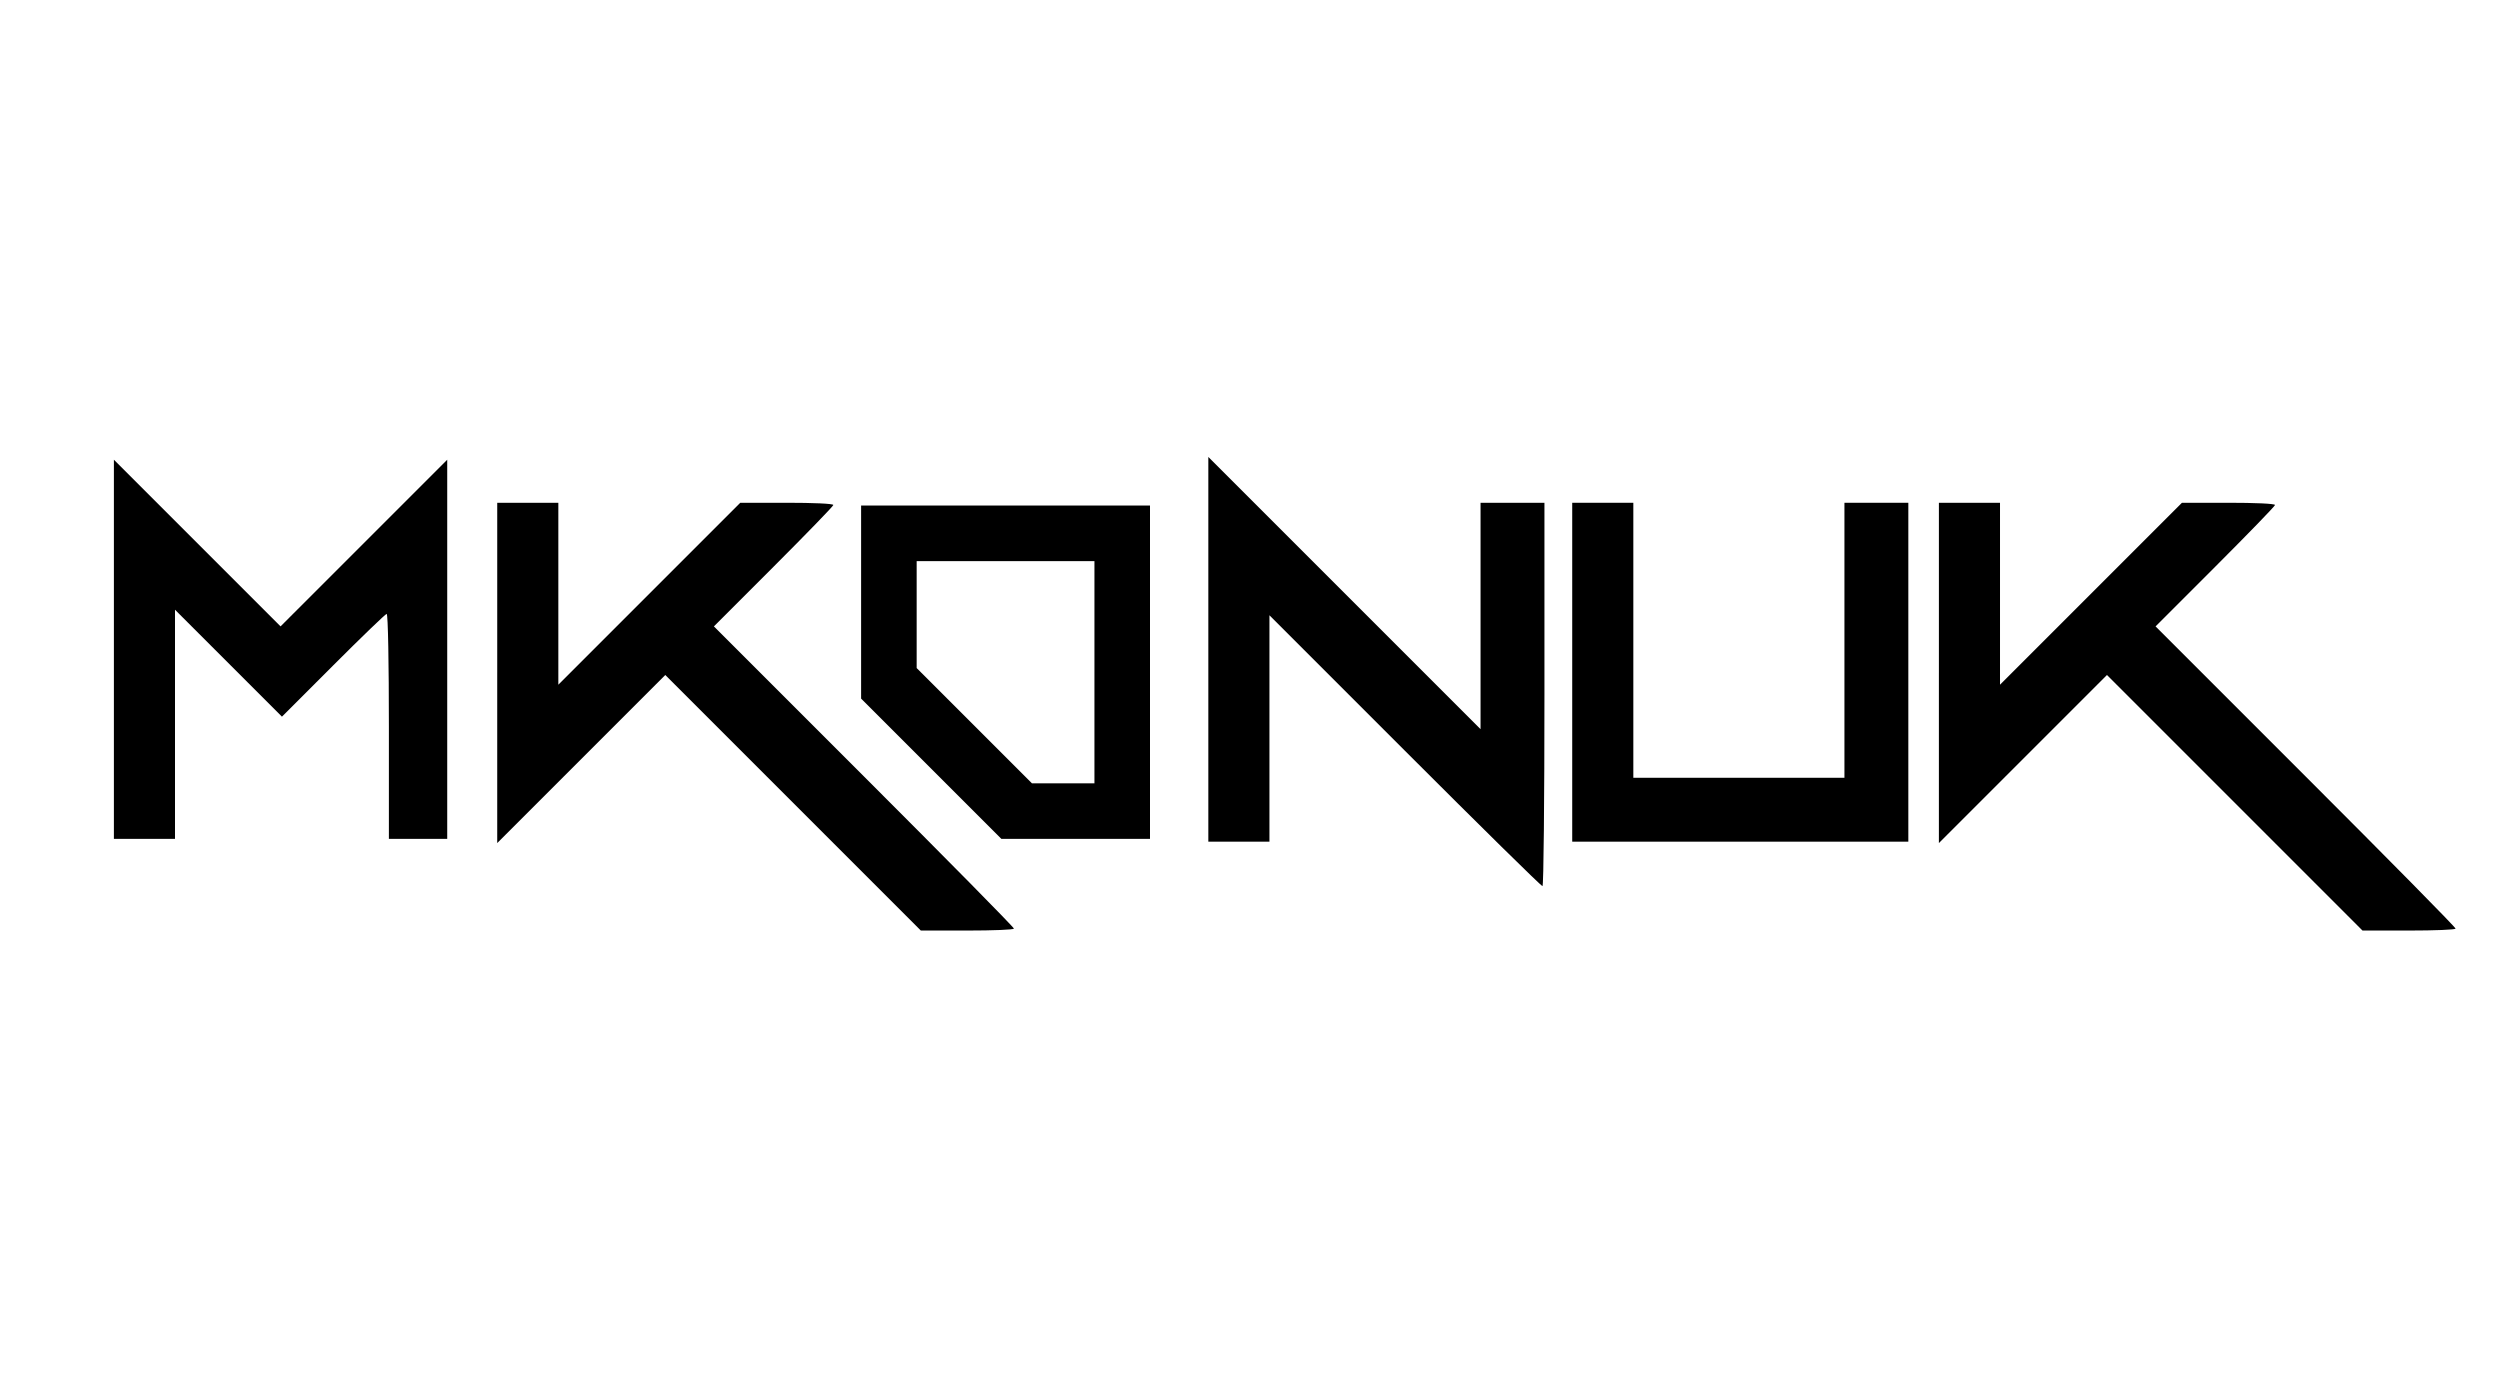 <?xml version="1.0" standalone="no"?>
<!DOCTYPE svg PUBLIC "-//W3C//DTD SVG 20010904//EN"
 "http://www.w3.org/TR/2001/REC-SVG-20010904/DTD/svg10.dtd">
<svg version="1.0" xmlns="http://www.w3.org/2000/svg"
 width="900pt" height="500pt" viewBox="0 0 900 500"
 preserveAspectRatio="xMidYMid meet">

<g transform="translate(0,500) scale(0.1,-0.1)"
fill="#000000" stroke="none">
<path d="M4350 2662 l0 -692 110 0 110 0 0 407 0 408 488 -488 c268 -268 490
-487 495 -487 4 0 7 311 7 690 l0 690 -115 0 -115 0 0 -407 0 -408 -490 490
-490 490 0 -693z"/>
<path d="M410 2662 l0 -682 110 0 110 0 0 412 0 413 193 -193 192 -192 185
185 c102 102 188 185 192 185 5 0 8 -182 8 -405 l0 -405 105 0 105 0 0 682 0
683 -300 -300 -300 -300 -300 300 -300 300 0 -683z"/>
<path d="M1790 2578 l0 -613 303 303 302 302 460 -460 460 -460 167 0 c93 0
168 3 168 7 0 5 -243 251 -540 548 l-540 540 215 215 c118 118 215 218 215
222 0 5 -75 8 -167 8 l-168 0 -327 -327 -328 -328 0 328 0 327 -110 0 -110 0
0 -612z"/>
<path d="M5660 2580 l0 -610 605 0 605 0 0 610 0 610 -115 0 -115 0 0 -495 0
-495 -380 0 -380 0 0 495 0 495 -110 0 -110 0 0 -610z"/>
<path d="M6980 2578 l0 -613 303 303 302 302 460 -460 460 -460 167 0 c93 0
168 3 168 7 0 5 -243 251 -540 548 l-540 540 215 215 c118 118 215 218 215
222 0 5 -75 8 -167 8 l-168 0 -327 -327 -328 -328 0 328 0 327 -110 0 -110 0
0 -612z"/>
<path d="M3100 2832 l0 -347 253 -253 252 -252 268 0 267 0 0 600 0 600 -520
0 -520 0 0 -348z m840 -252 l0 -400 -112 0 -113 0 -207 207 -208 208 0 192 0
193 320 0 320 0 0 -400z"/>
</g>
</svg>
